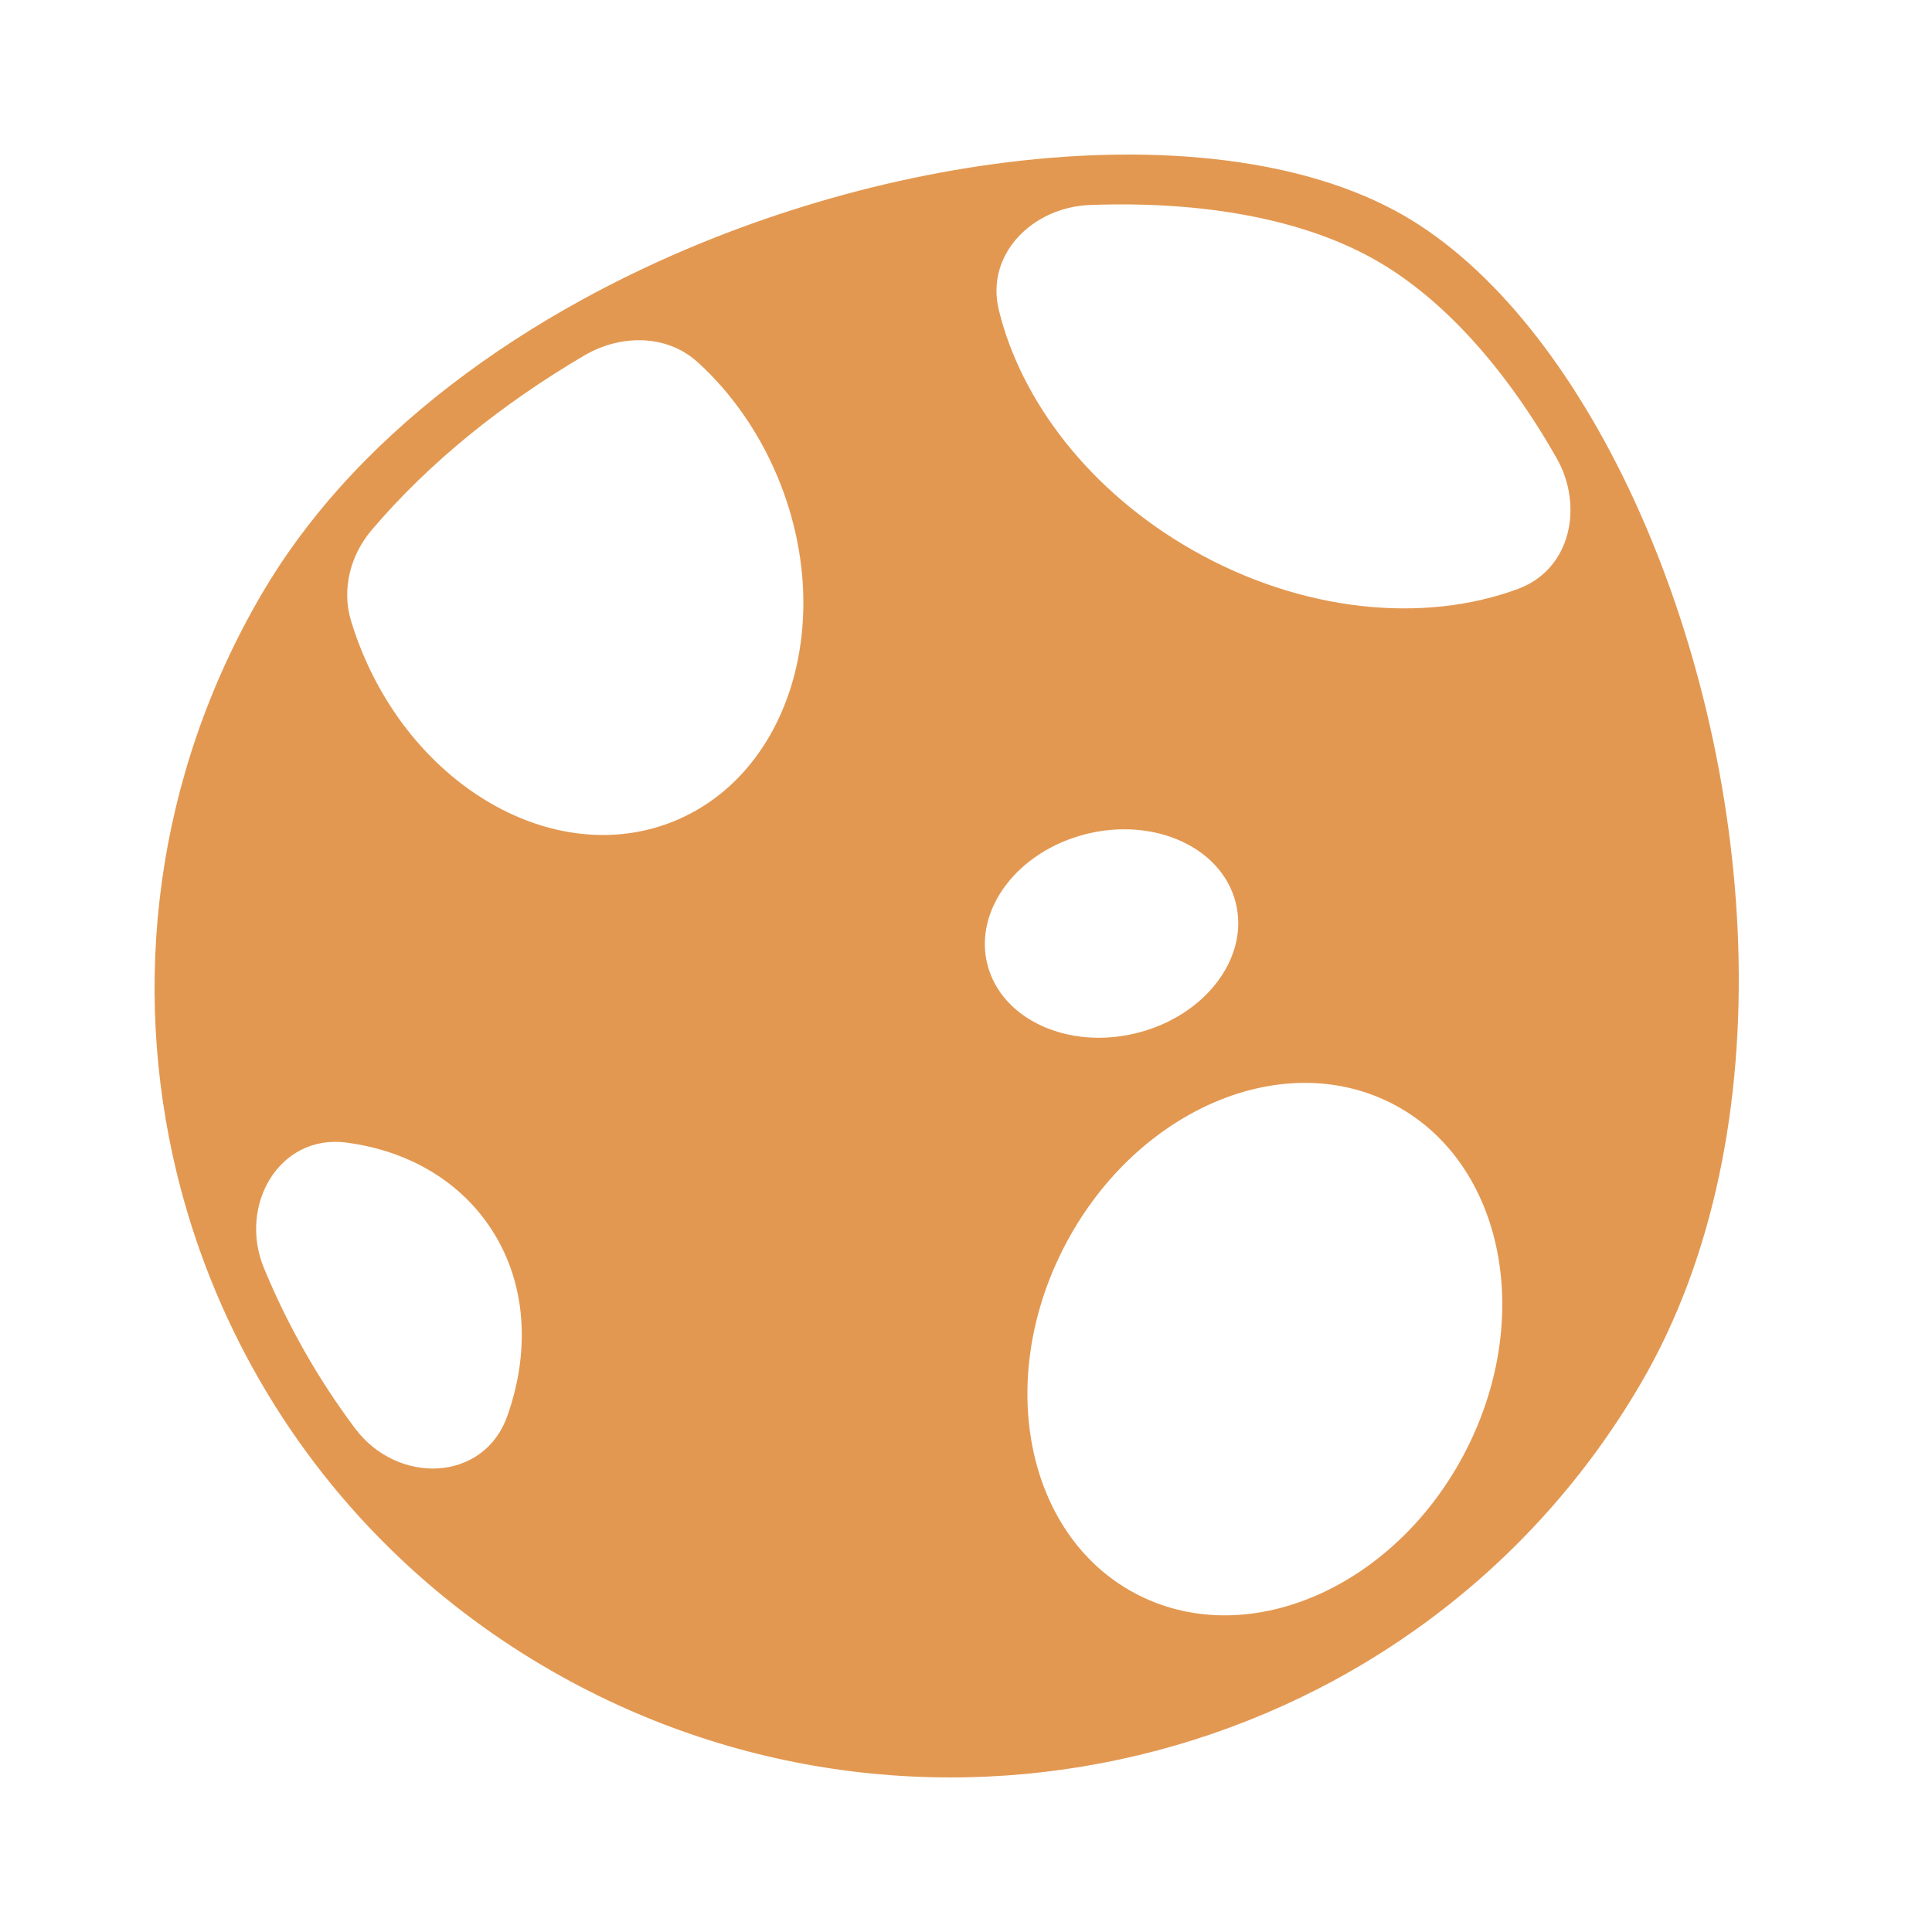 <svg width="30" height="30" viewBox="0 0 30 30" fill="none" xmlns="http://www.w3.org/2000/svg">
<path fill-rule="evenodd" clip-rule="evenodd" d="M25.482 21.476C22.067 27.332 14.502 29.339 8.586 25.957C7.711 25.457 6.921 24.867 6.221 24.206C4.477 22.558 3.292 20.466 2.746 18.22C2.029 15.274 2.408 12.062 4.059 9.232C4.401 8.645 4.81 8.092 5.272 7.574C6.303 6.421 7.601 5.444 9.029 4.659C11.097 3.524 13.437 2.793 15.634 2.521C18.035 2.222 20.266 2.471 21.78 3.336C23.194 4.145 24.45 5.758 25.376 7.767C27.254 11.845 27.77 17.553 25.482 21.476ZM10.401 12.777C12.209 12.091 12.981 9.744 12.126 7.534C11.83 6.769 11.377 6.12 10.838 5.628C10.354 5.186 9.636 5.189 9.071 5.521C7.81 6.263 6.673 7.17 5.773 8.228C5.44 8.62 5.302 9.148 5.451 9.641C5.489 9.766 5.532 9.891 5.58 10.015C6.435 12.225 8.594 13.462 10.401 12.777ZM5.514 22.181C6.173 23.059 7.512 23.021 7.878 21.986C8.257 20.918 8.167 19.796 7.526 18.938C7.017 18.257 6.247 17.856 5.38 17.742C4.336 17.605 3.697 18.716 4.098 19.689C4.461 20.57 4.935 21.408 5.514 22.181ZM15.333 14.979C15.551 15.832 16.591 16.307 17.655 16.04C18.72 15.773 19.405 14.866 19.187 14.013C18.969 13.16 17.93 12.685 16.865 12.951C15.801 13.218 15.115 14.126 15.333 14.979ZM22.77 22.51C21.694 24.623 19.421 25.638 17.693 24.776C15.964 23.914 15.435 21.502 16.511 19.388C17.587 17.274 19.86 16.26 21.588 17.122C23.317 17.984 23.846 20.396 22.77 22.51ZM21.367 4.043C20.232 3.394 18.664 3.119 16.927 3.183C16.034 3.216 15.298 3.947 15.51 4.815C15.856 6.23 16.92 7.628 18.509 8.536C20.218 9.513 22.119 9.686 23.578 9.142C24.389 8.84 24.597 7.861 24.169 7.109C23.385 5.735 22.424 4.647 21.367 4.043Z" fill="#E39851"/>
</svg>
